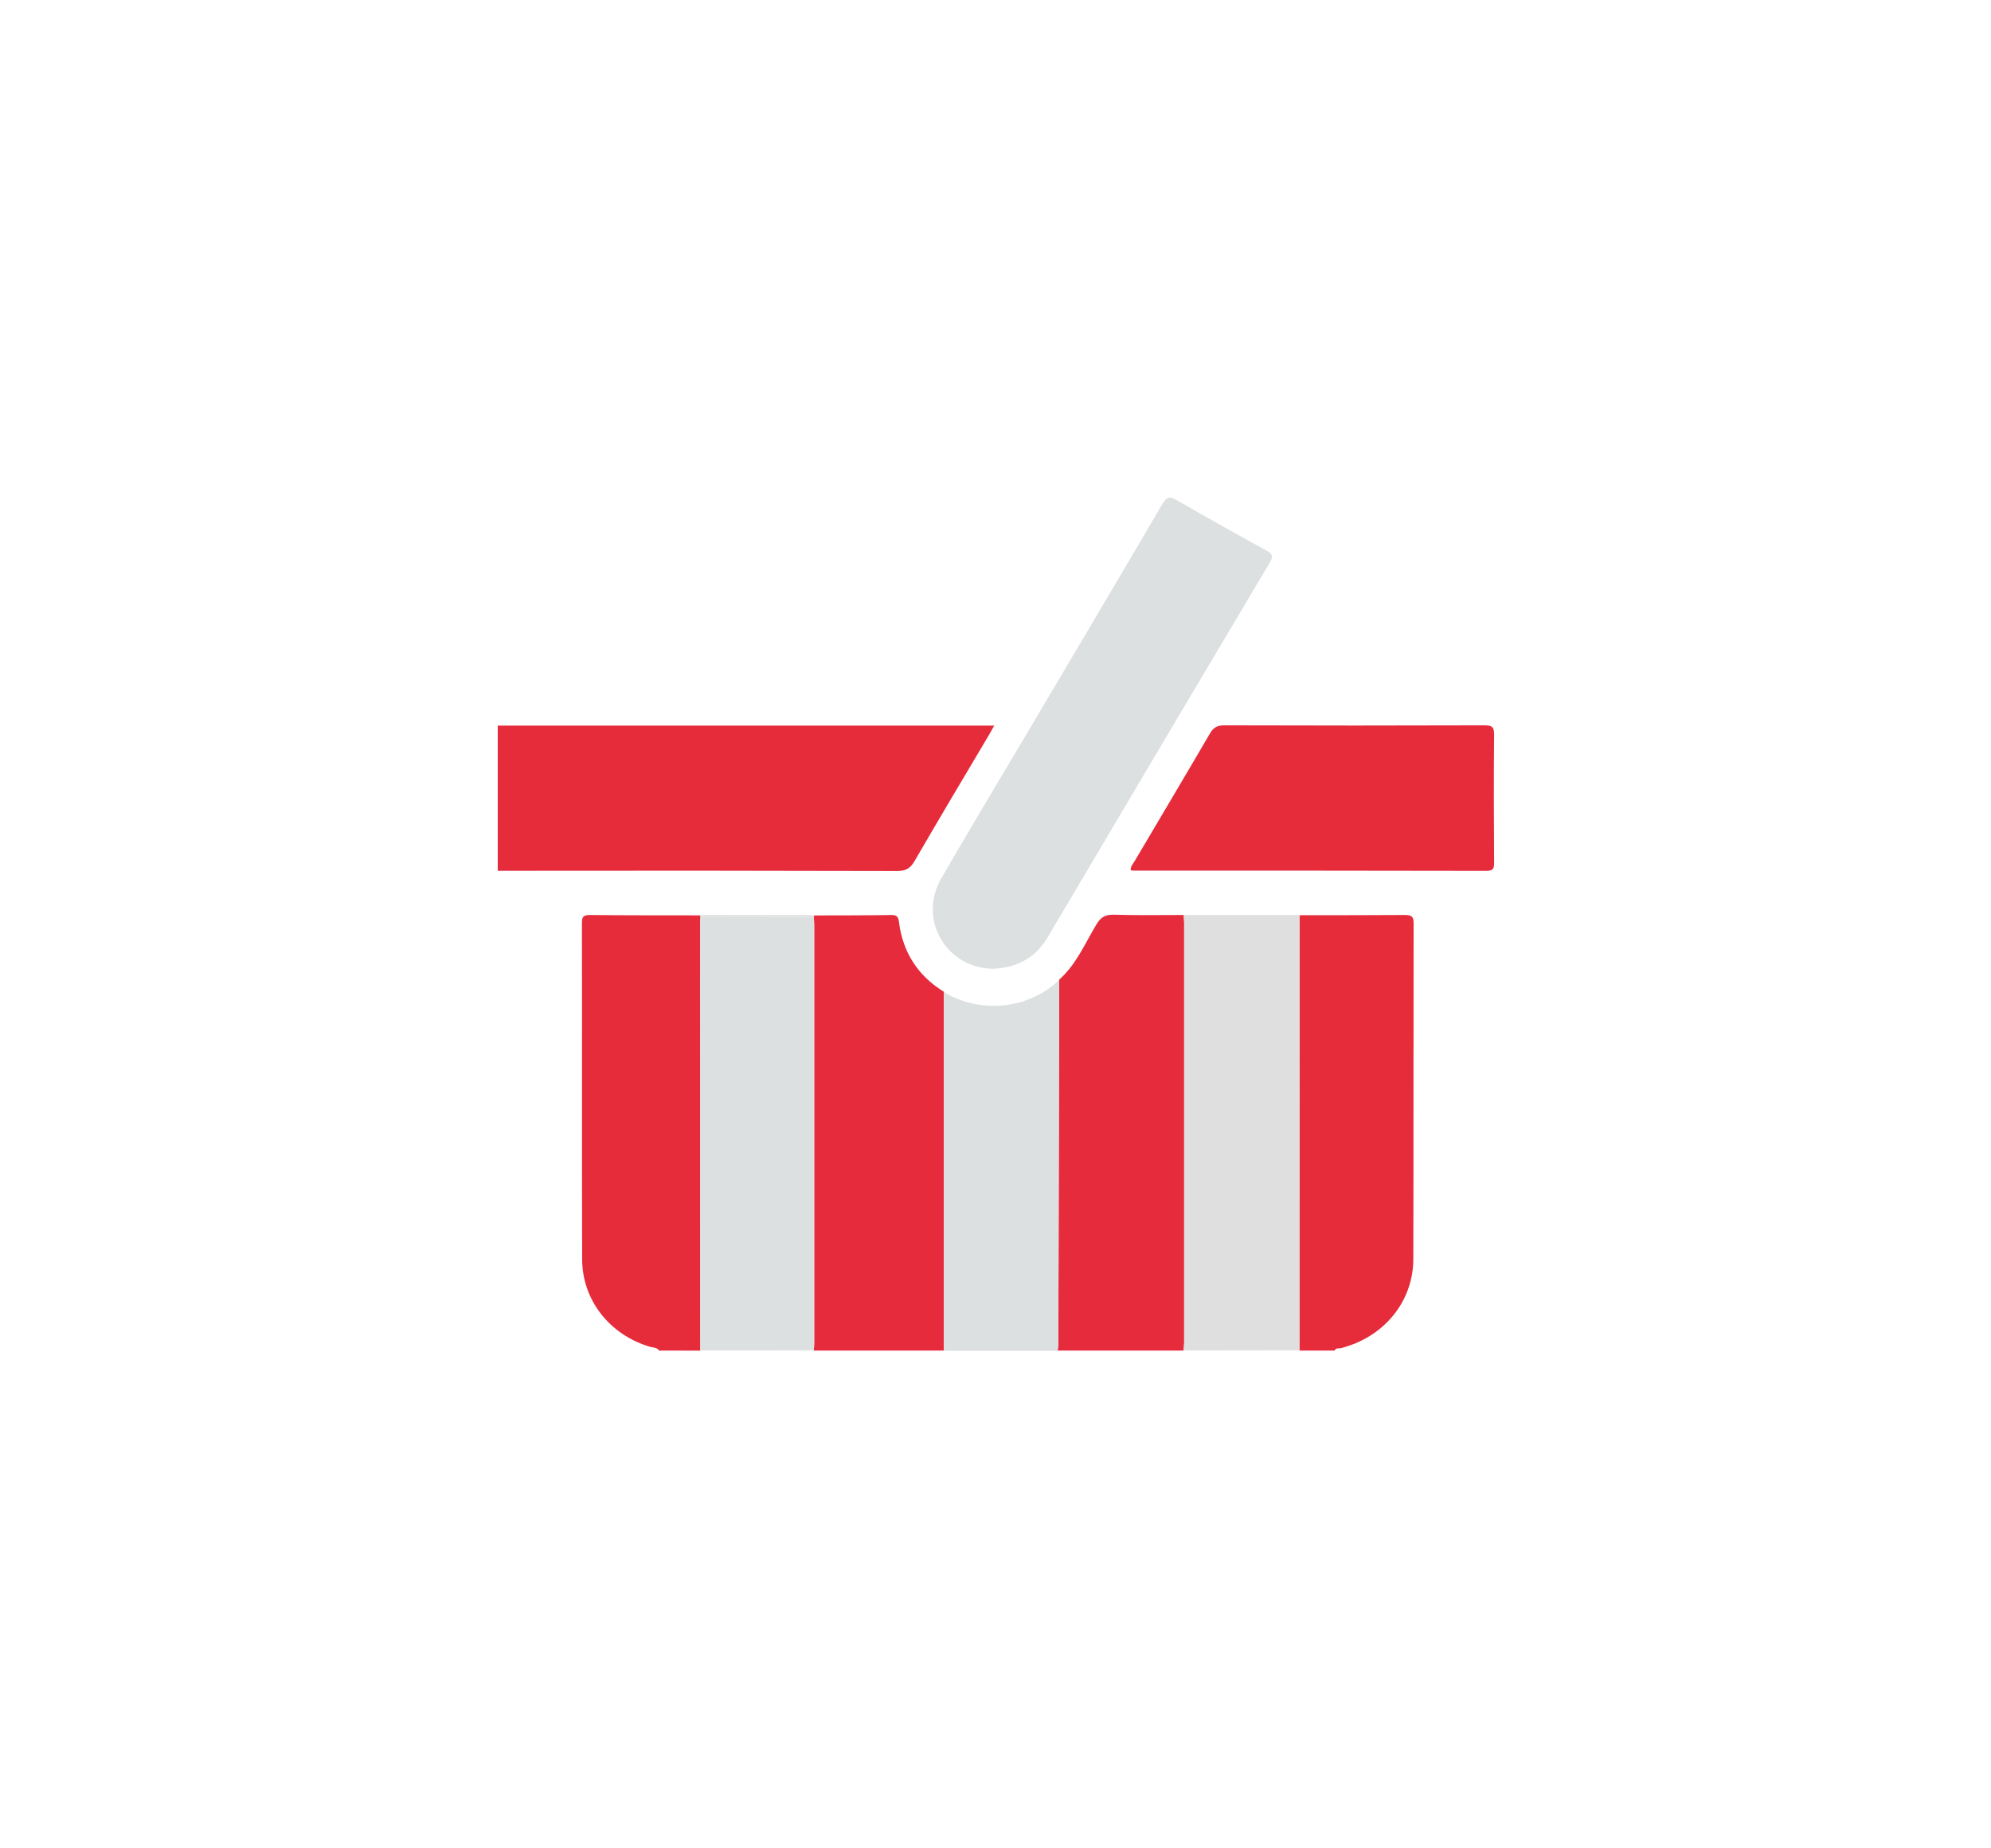 <svg width="28" height="26" viewBox="0 0 28 26" fill="none"
    xmlns="http://www.w3.org/2000/svg">
    <g filter="url(#filter0_d_5651_13969)">
        <path d="M7 10.207H13.982C13.95 10.264 13.928 10.305 13.905 10.344C13.555 10.932 13.206 11.519 12.863 12.11C12.805 12.211 12.744 12.252 12.618 12.252C10.745 12.247 8.873 12.246 7 12.249V10.207Z" fill="#E62B3B"/>
        <path d="M11.45 12.877C11.812 12.876 12.173 12.877 12.534 12.871C12.617 12.87 12.634 12.9 12.643 12.973C12.697 13.394 12.905 13.723 13.274 13.951C13.274 15.634 13.274 17.316 13.274 18.998H11.444C11.446 18.965 11.45 18.932 11.45 18.899C11.45 16.933 11.45 14.966 11.45 12.999C11.45 12.966 11.445 12.933 11.443 12.901C11.448 12.894 11.45 12.886 11.45 12.877Z" fill="#E62B3C"/>
        <path d="M14.896 13.78C15.137 13.565 15.258 13.272 15.418 13.006C15.479 12.903 15.542 12.864 15.664 12.867C15.992 12.877 16.32 12.871 16.648 12.871C16.65 12.909 16.654 12.947 16.654 12.985C16.654 14.952 16.654 16.918 16.654 18.884C16.654 18.921 16.649 18.959 16.646 18.998H14.874C14.879 18.965 14.883 18.933 14.884 18.9C14.889 17.193 14.893 15.486 14.896 13.78Z" fill="#E62B3C"/>
        <path d="M16.644 18.997C16.647 18.96 16.652 18.922 16.652 18.884C16.652 16.917 16.652 14.951 16.652 12.985C16.652 12.947 16.648 12.909 16.646 12.871H18.273L18.271 18.995L16.644 18.997Z" fill="#DEDFDE"/>
        <path d="M9.268 18.998C9.239 18.95 9.185 18.958 9.141 18.945C8.576 18.777 8.189 18.293 8.187 17.714C8.182 16.138 8.187 14.561 8.184 12.985C8.184 12.903 8.199 12.87 8.293 12.871C8.811 12.877 9.328 12.875 9.845 12.876C9.846 12.885 9.849 12.893 9.853 12.901C9.85 12.92 9.849 12.939 9.848 12.958L9.85 18.999L9.268 18.998Z" fill="#E62B3B"/>
        <path d="M9.847 18.997L9.846 12.955C9.847 12.936 9.848 12.917 9.851 12.898H11.444C11.446 12.931 11.45 12.964 11.45 12.997C11.45 14.964 11.45 16.93 11.45 18.897C11.45 18.93 11.447 18.963 11.445 18.996L9.847 18.997Z" fill="#DDE0E0"/>
        <path d="M18.276 18.998L18.277 12.874C18.773 12.874 19.265 12.874 19.758 12.871C19.852 12.871 19.881 12.893 19.88 12.988C19.877 14.561 19.88 16.134 19.876 17.708C19.875 18.312 19.461 18.81 18.857 18.964C18.828 18.972 18.786 18.955 18.77 18.998H18.276Z" fill="#E62B3B"/>
        <path d="M14.895 13.785C14.891 15.492 14.887 17.198 14.883 18.903C14.881 18.936 14.878 18.968 14.873 19.001H13.275C13.275 17.318 13.275 15.636 13.275 13.954C13.728 14.239 14.425 14.234 14.895 13.785Z" fill="#DDE0E0"/>
        <path d="M13.977 13.627C13.313 13.629 12.903 12.935 13.236 12.359C13.599 11.726 13.977 11.101 14.349 10.473C15.016 9.346 15.685 8.221 16.346 7.091C16.413 6.978 16.457 6.982 16.558 7.04C16.973 7.281 17.393 7.515 17.813 7.747C17.891 7.79 17.911 7.822 17.861 7.907C16.817 9.664 15.775 11.422 14.735 13.182C14.566 13.468 14.31 13.61 13.977 13.627Z" fill="#DDE0E0"/>
        <path d="M15.902 12.243C15.897 12.186 15.931 12.158 15.952 12.121C16.306 11.521 16.663 10.922 17.015 10.319C17.064 10.234 17.116 10.203 17.219 10.203C18.438 10.207 19.657 10.207 20.876 10.203C20.983 10.203 21.013 10.226 21.012 10.334C21.006 10.933 21.008 11.533 21.012 12.133C21.012 12.21 21.006 12.25 20.907 12.25C19.256 12.247 17.606 12.246 15.957 12.247C15.936 12.247 15.918 12.244 15.902 12.243Z" fill="#E62B3B"/>
        <path d="M11.443 12.897H9.85C9.846 12.889 9.843 12.88 9.842 12.871L11.45 12.873C11.45 12.881 11.448 12.89 11.443 12.897Z" fill="#DEDFDE"/>
    </g>
    <defs>
        <filter id="filter0_d_5651_13969" x="0.6" y="0.6" width="26.812" height="24.8" filterUnits="userSpaceOnUse" color-interpolation-filters="sRGB">
            <feFlood flood-opacity="0" result="BackgroundImageFix"/>
            <feColorMatrix in="SourceAlpha" type="matrix" values="0 0 0 0 0 0 0 0 0 0 0 0 0 0 0 0 0 0 127 0" result="hardAlpha"/>
            <feOffset/>
            <feGaussianBlur stdDeviation="3.2"/>
            <feComposite in2="hardAlpha" operator="out"/>
            <feColorMatrix type="matrix" values="0 0 0 0 0 0 0 0 0 0 0 0 0 0 0 0 0 0 0.16 0"/>
            <feBlend mode="normal" in2="BackgroundImageFix" result="effect1_dropShadow_5651_13969"/>
            <feBlend mode="normal" in="SourceGraphic" in2="effect1_dropShadow_5651_13969" result="shape"/>
        </filter>
    </defs>
</svg>
